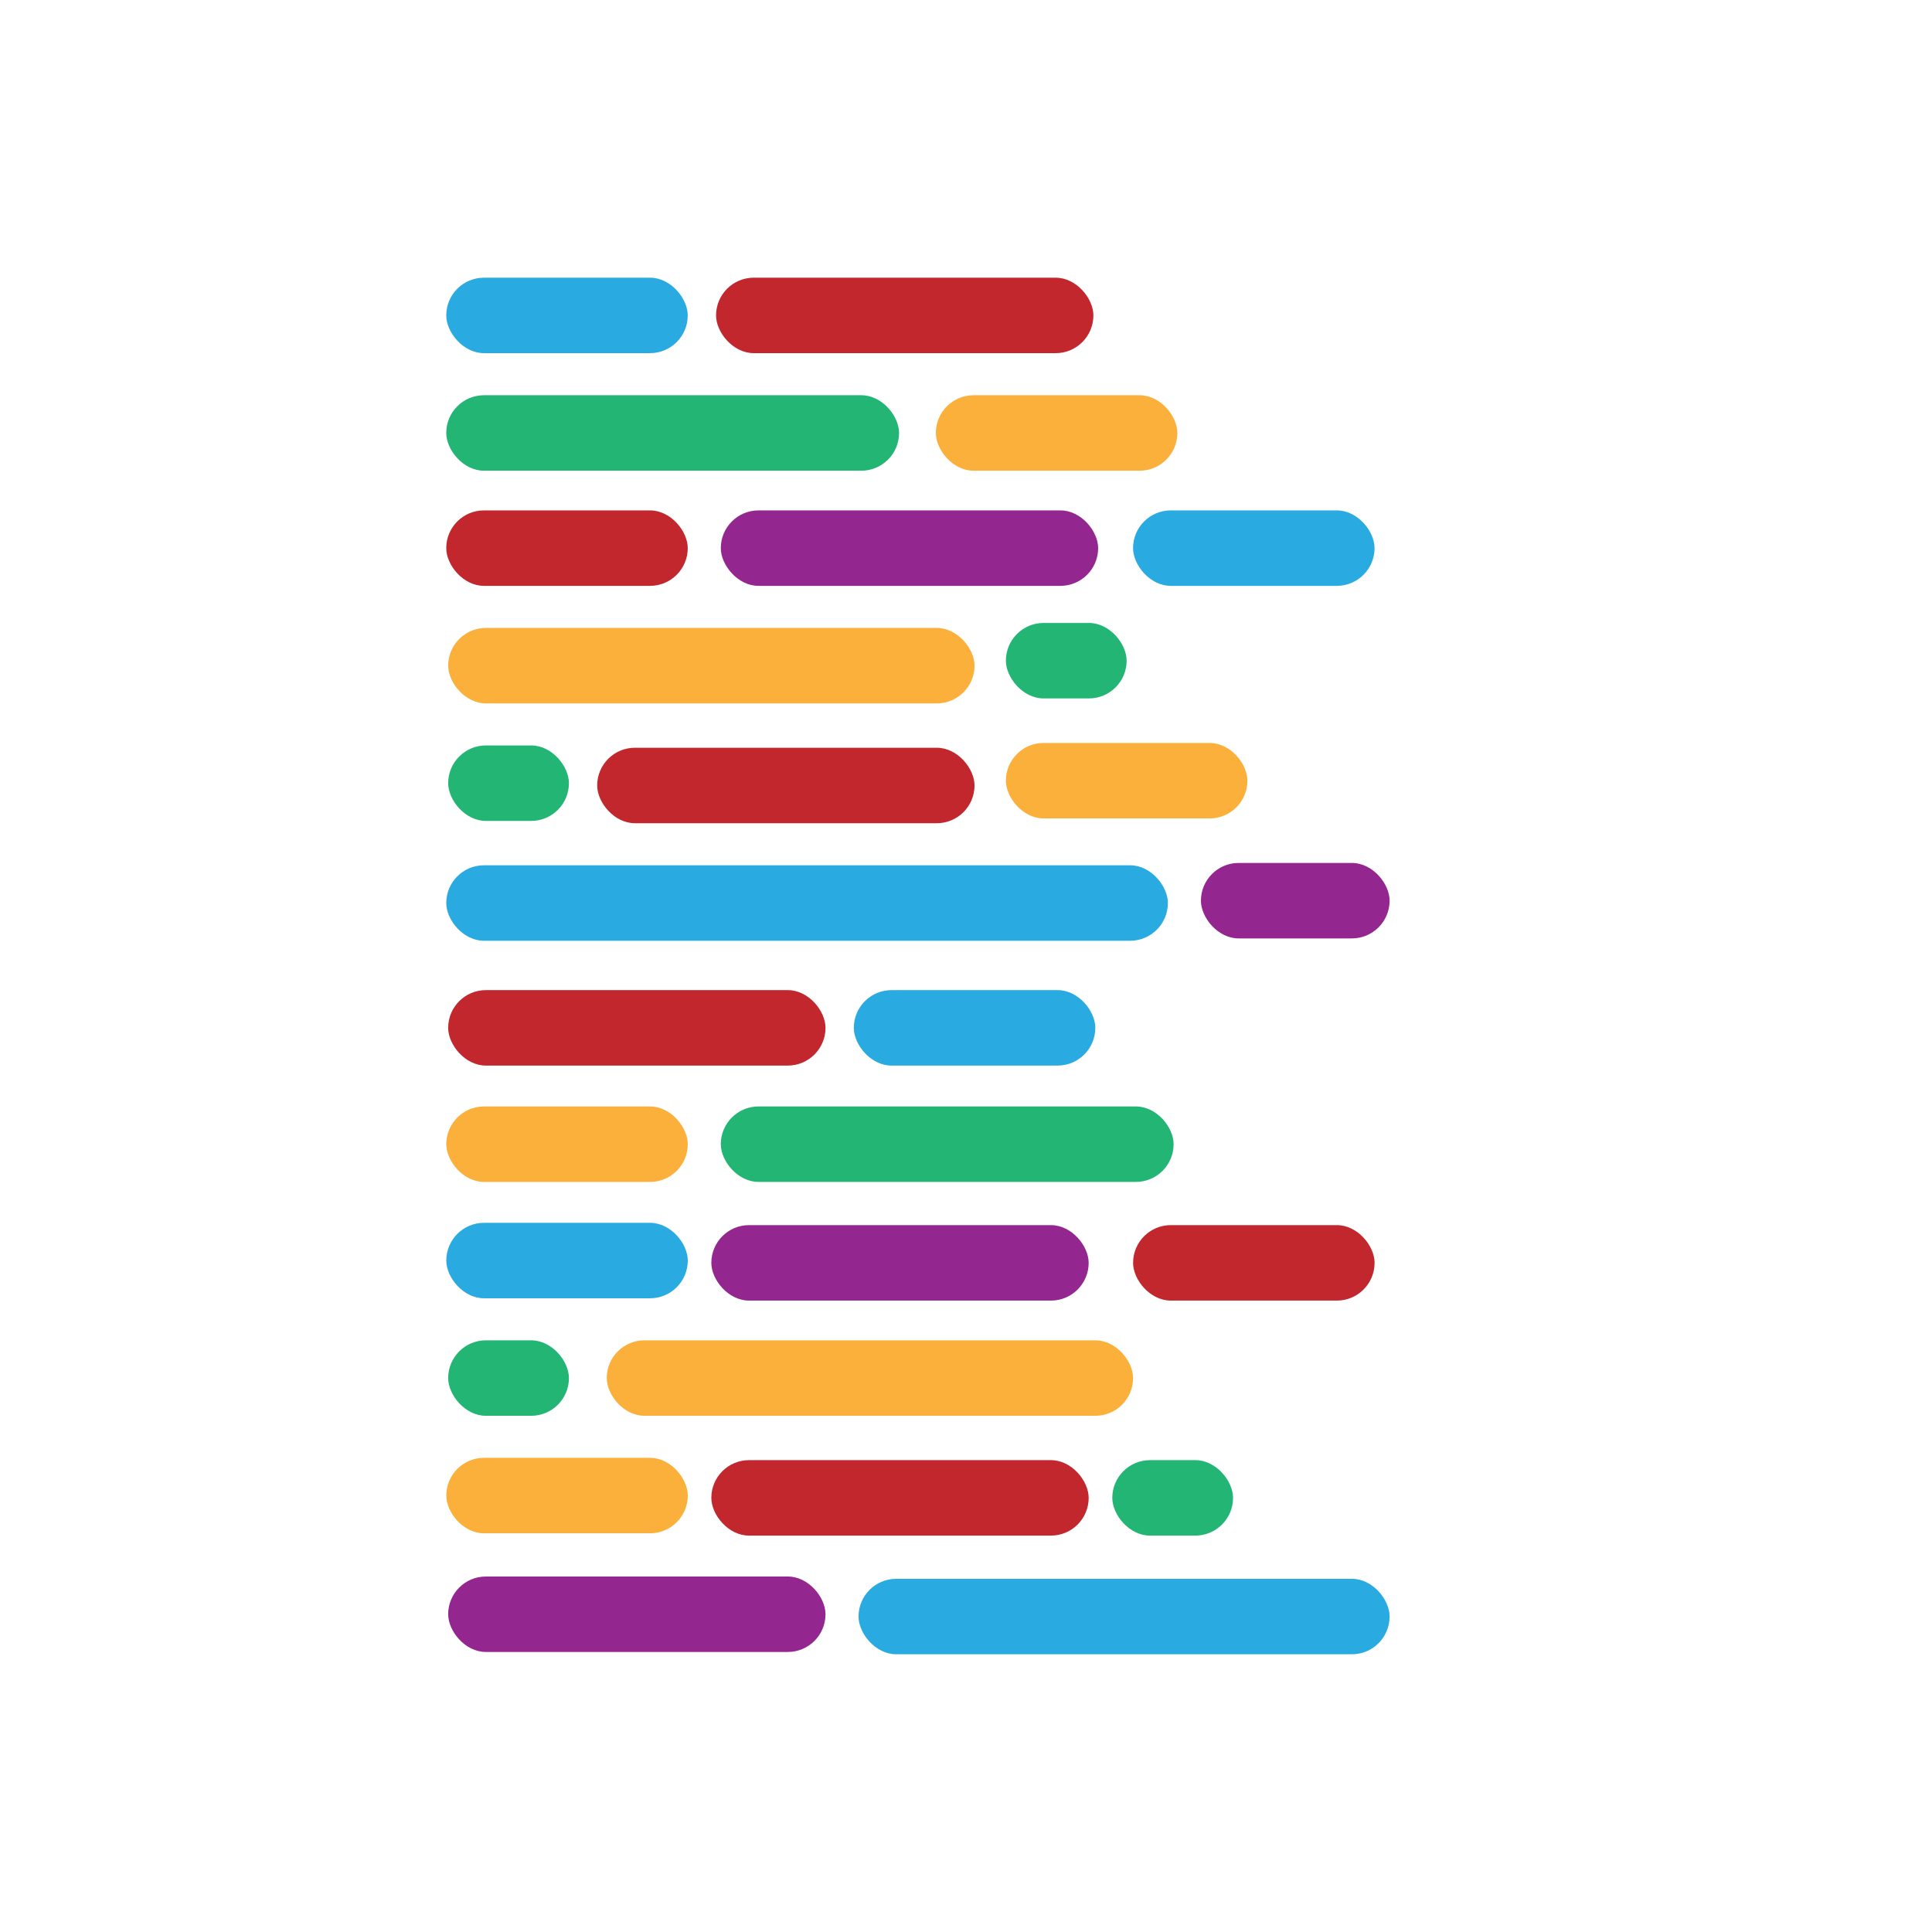 <svg id="Layer_1" data-name="Layer 1" xmlns="http://www.w3.org/2000/svg" viewBox="0 0 512 512"><defs><style>.cls-1{fill:#29abe2;}.cls-2{fill:#c1272d;}.cls-3{fill:#22b573;}.cls-4{fill:#fbb03b;}.cls-5{fill:#93278f;}</style></defs><title>logo</title><rect class="cls-1" x="118.26" y="73.59" width="64" height="20" rx="10"/><rect class="cls-2" x="189.76" y="73.59" width="100" height="20" rx="10"/><rect class="cls-3" x="118.26" y="104.74" width="120" height="20" rx="10"/><rect class="cls-4" x="248.01" y="104.74" width="64" height="20" rx="10"/><rect class="cls-2" x="118.26" y="135.26" width="64" height="20" rx="10"/><rect class="cls-5" x="191.02" y="135.26" width="100" height="20" rx="10"/><rect class="cls-1" x="300.27" y="135.26" width="64" height="20" rx="10"/><rect class="cls-4" x="118.77" y="166.41" width="139.49" height="20" rx="10"/><rect class="cls-3" x="266.57" y="165.09" width="32" height="20" rx="10"/><rect class="cls-3" x="118.77" y="197.55" width="32" height="20" rx="10"/><rect class="cls-2" x="158.26" y="198.16" width="100" height="20" rx="10"/><rect class="cls-4" x="266.57" y="196.89" width="64" height="20" rx="10"/><rect class="cls-1" x="118.26" y="229.31" width="191.24" height="20" rx="10"/><rect class="cls-5" x="318.26" y="228.69" width="50" height="20" rx="10"/><rect class="cls-1" x="226.26" y="262.38" width="64" height="20" rx="10" transform="translate(516.53 544.77) rotate(180)"/><rect class="cls-2" x="118.77" y="262.38" width="100" height="20" rx="10" transform="translate(337.54 544.77) rotate(180)"/><rect class="cls-3" x="191.02" y="293.22" width="120" height="20" rx="10" transform="translate(502.04 606.44) rotate(180)"/><rect class="cls-4" x="118.26" y="293.22" width="64" height="20" rx="10" transform="translate(300.53 606.44) rotate(180)"/><rect class="cls-2" x="300.27" y="324.67" width="64" height="20" rx="10" transform="translate(664.55 669.34) rotate(180)"/><rect class="cls-5" x="188.52" y="324.67" width="100" height="20" rx="10" transform="translate(477.03 669.34) rotate(180)"/><rect class="cls-1" x="118.26" y="324.05" width="64" height="20" rx="10" transform="translate(300.53 668.11) rotate(180)"/><rect class="cls-4" x="160.78" y="355.2" width="139.49" height="20" rx="10" transform="translate(461.06 730.4) rotate(180)"/><rect class="cls-3" x="118.77" y="355.2" width="32" height="20" rx="10" transform="translate(269.54 730.4) rotate(180)"/><rect class="cls-3" x="294.77" y="386.96" width="32" height="20" rx="10" transform="matrix(-1, 0, 0, -1, 621.54, 793.91)"/><rect class="cls-2" x="188.52" y="386.96" width="100" height="20" rx="10" transform="translate(477.03 793.91) rotate(180)"/><rect class="cls-4" x="118.26" y="386.34" width="64" height="20" rx="10" transform="translate(300.53 792.68) rotate(180)"/><rect class="cls-1" x="227.53" y="418.41" width="140.74" height="20" rx="10" transform="translate(595.79 856.81) rotate(180)"/><rect class="cls-5" x="118.77" y="417.79" width="100" height="20" rx="10" transform="translate(337.54 855.58) rotate(180)"/></svg>